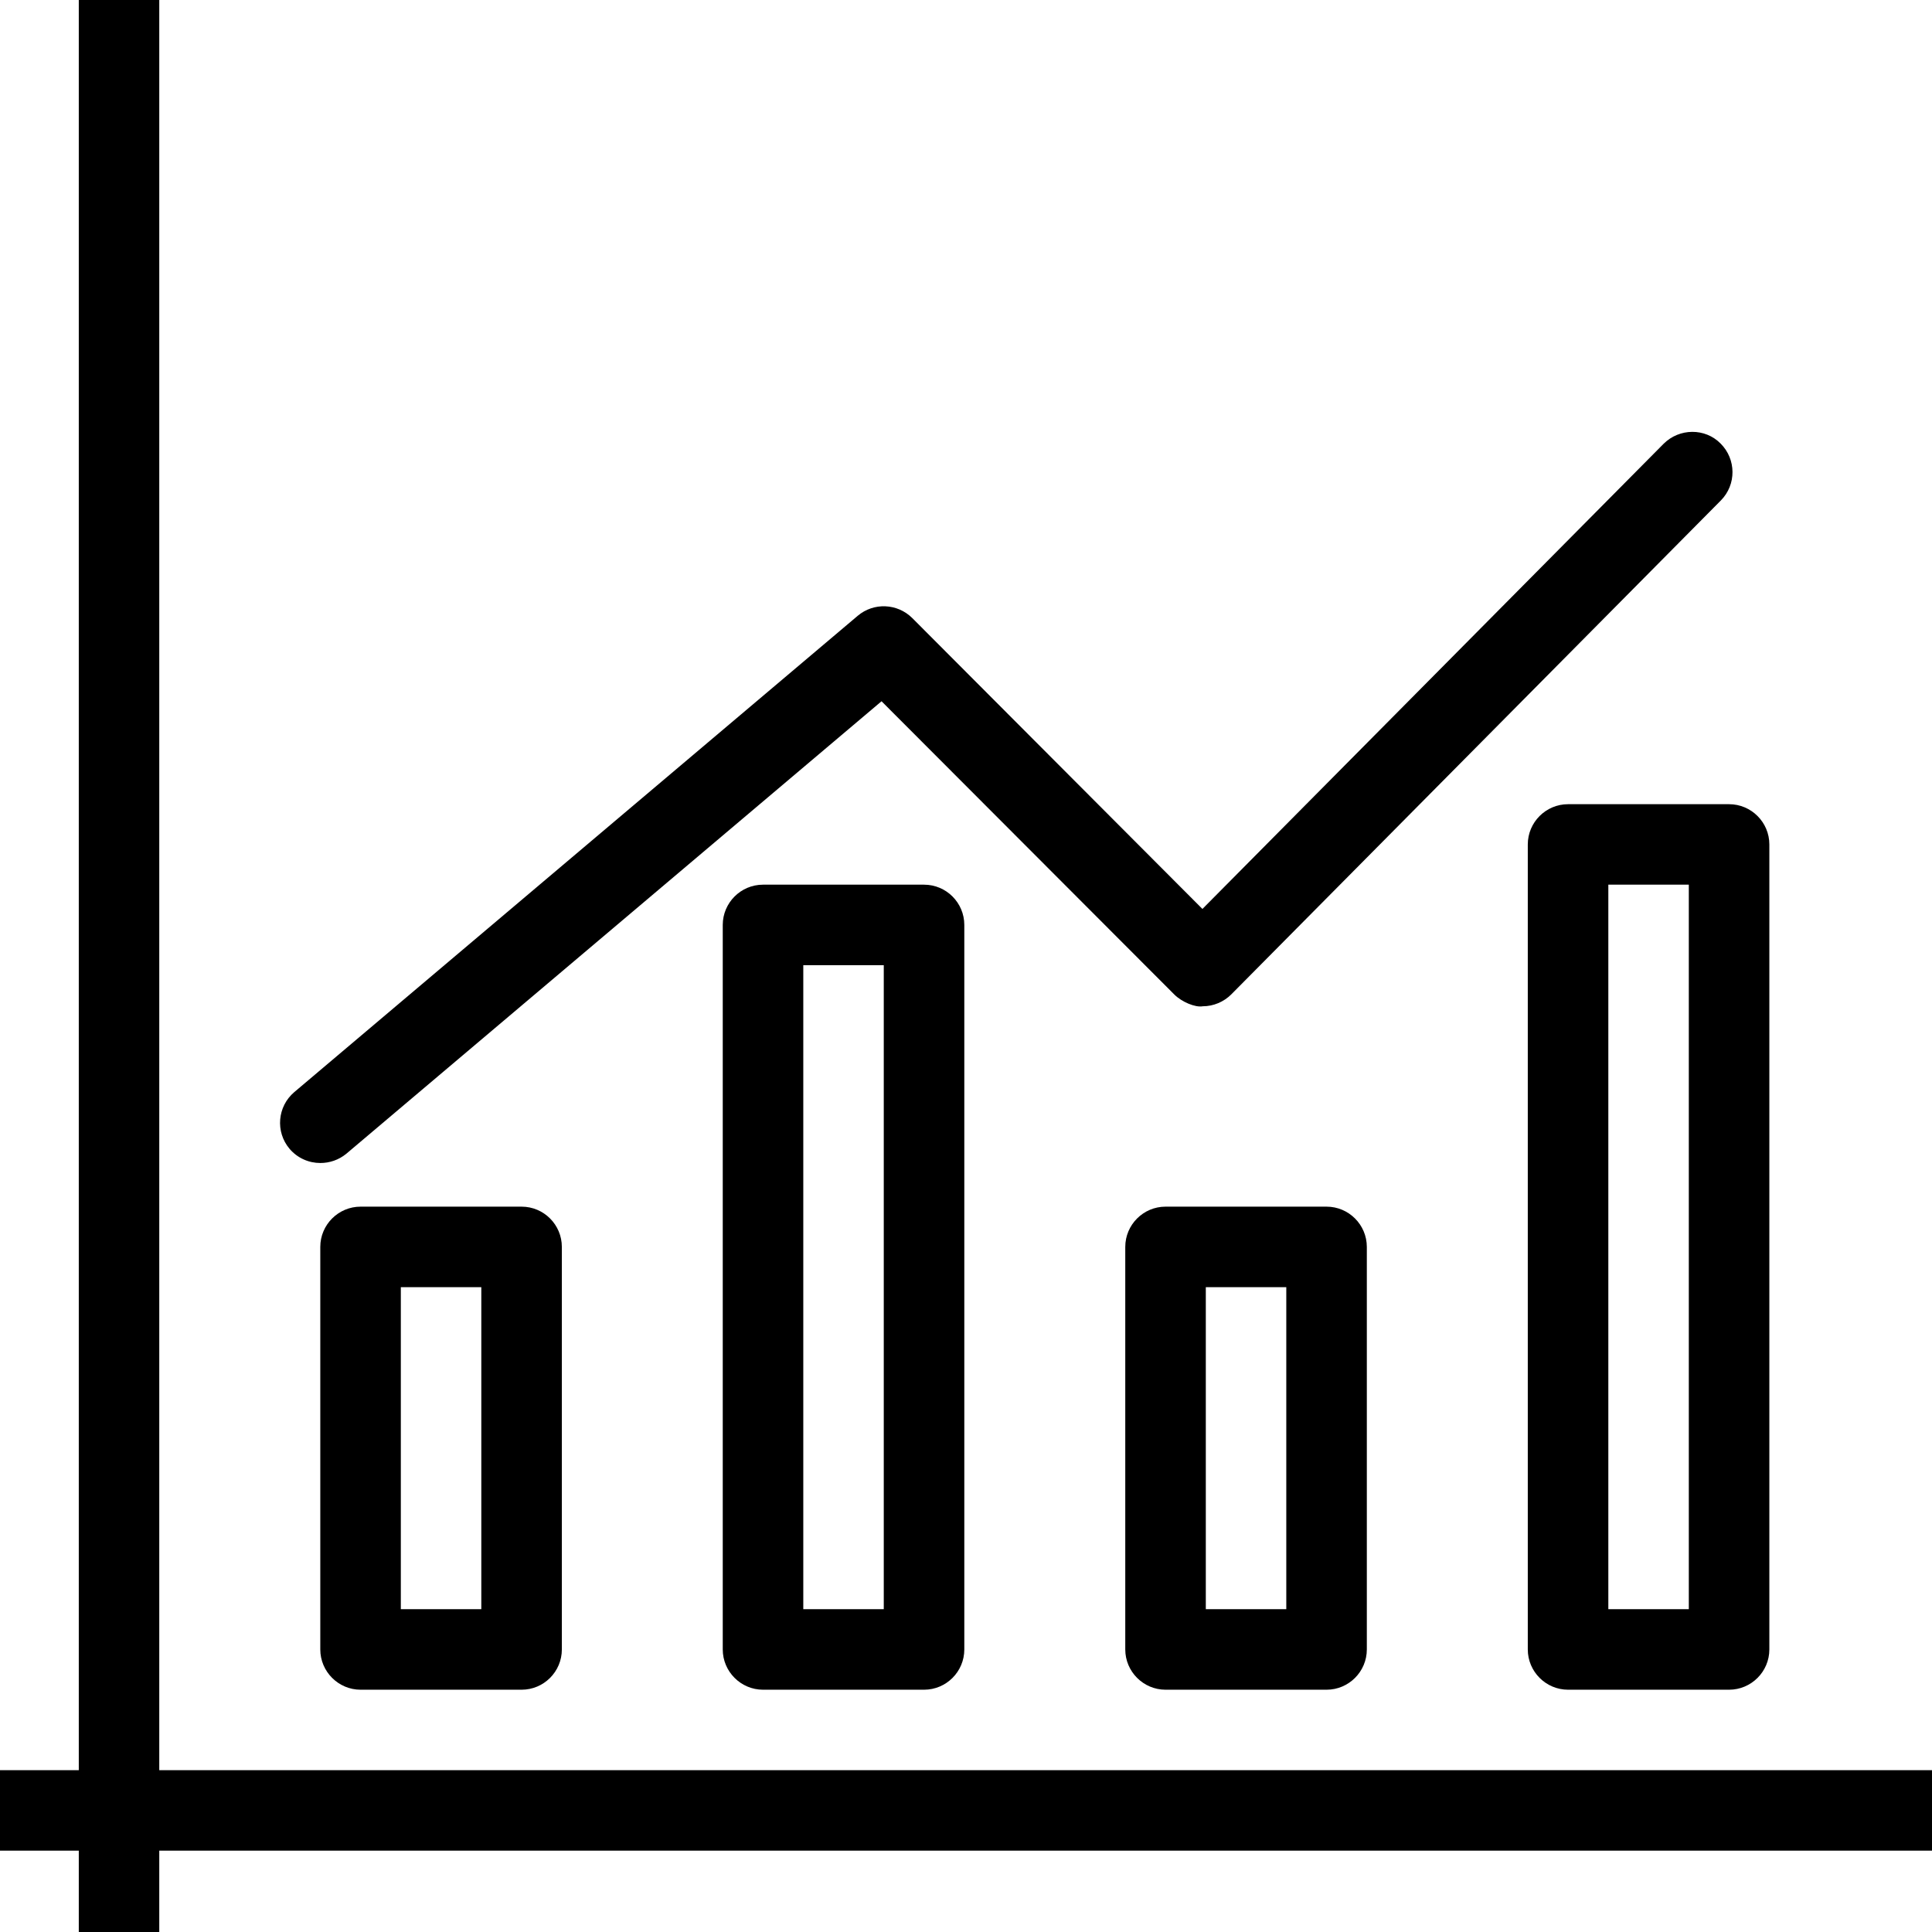 <svg role="presentation" version="1.1" xmlns="http://www.w3.org/2000/svg" width="50" height="50" viewBox="0 0 32 32"> <path d="M1.305 0h1.333v32h-1.333v-32zM0 29.32h32v1.333h-32v-1.333zM15.305 27.987h-2.667c-0.367 0-0.667-0.3-0.667-0.667v-12c0-0.368 0.3-0.667 0.667-0.667h2.667c0.368 0 0.667 0.299 0.667 0.667v12c0 0.368-0.299 0.667-0.667 0.667zM13.305 26.653h1.333v-10.667h-1.333v10.667zM8.639 27.987h-2.667c-0.367 0-0.667-0.3-0.667-0.667v-6.667c0-0.368 0.3-0.667 0.667-0.667h2.667c0.368 0 0.667 0.299 0.667 0.667v6.667c0 0.368-0.299 0.667-0.667 0.667zM6.639 26.653h1.333v-5.333h-1.333v5.333zM21.972 27.987h-2.667c-0.367 0-0.667-0.3-0.667-0.667v-6.667c0-0.368 0.3-0.667 0.667-0.667h2.667c0.367 0 0.667 0.299 0.667 0.667v6.667c0 0.368-0.3 0.667-0.667 0.667zM19.972 26.653h1.333v-5.333h-1.333v5.333zM28.639 27.987h-2.667c-0.367 0-0.667-0.3-0.667-0.667v-13.333c0-0.368 0.3-0.667 0.667-0.667h2.667c0.367 0 0.667 0.299 0.667 0.667v13.333c0 0.368-0.3 0.667-0.667 0.667zM26.639 26.653h1.333v-12h-1.333v12zM5.305 19.263c-0.189 0-0.377-0.080-0.509-0.235-0.237-0.281-0.203-0.701 0.079-0.94l9.332-7.889c0.264-0.223 0.656-0.208 0.904 0.039l4.805 4.817 7.639-7.705c0.261-0.26 0.687-0.264 0.943-0.004 0.261 0.26 0.264 0.681 0.005 0.943l-8.109 8.181c-0.125 0.125-0.296 0.197-0.472 0.197-0.124 0.023-0.348-0.071-0.472-0.195l-4.849-4.857-8.863 7.493c-0.127 0.105-0.28 0.155-0.432 0.155z"></path> </svg>